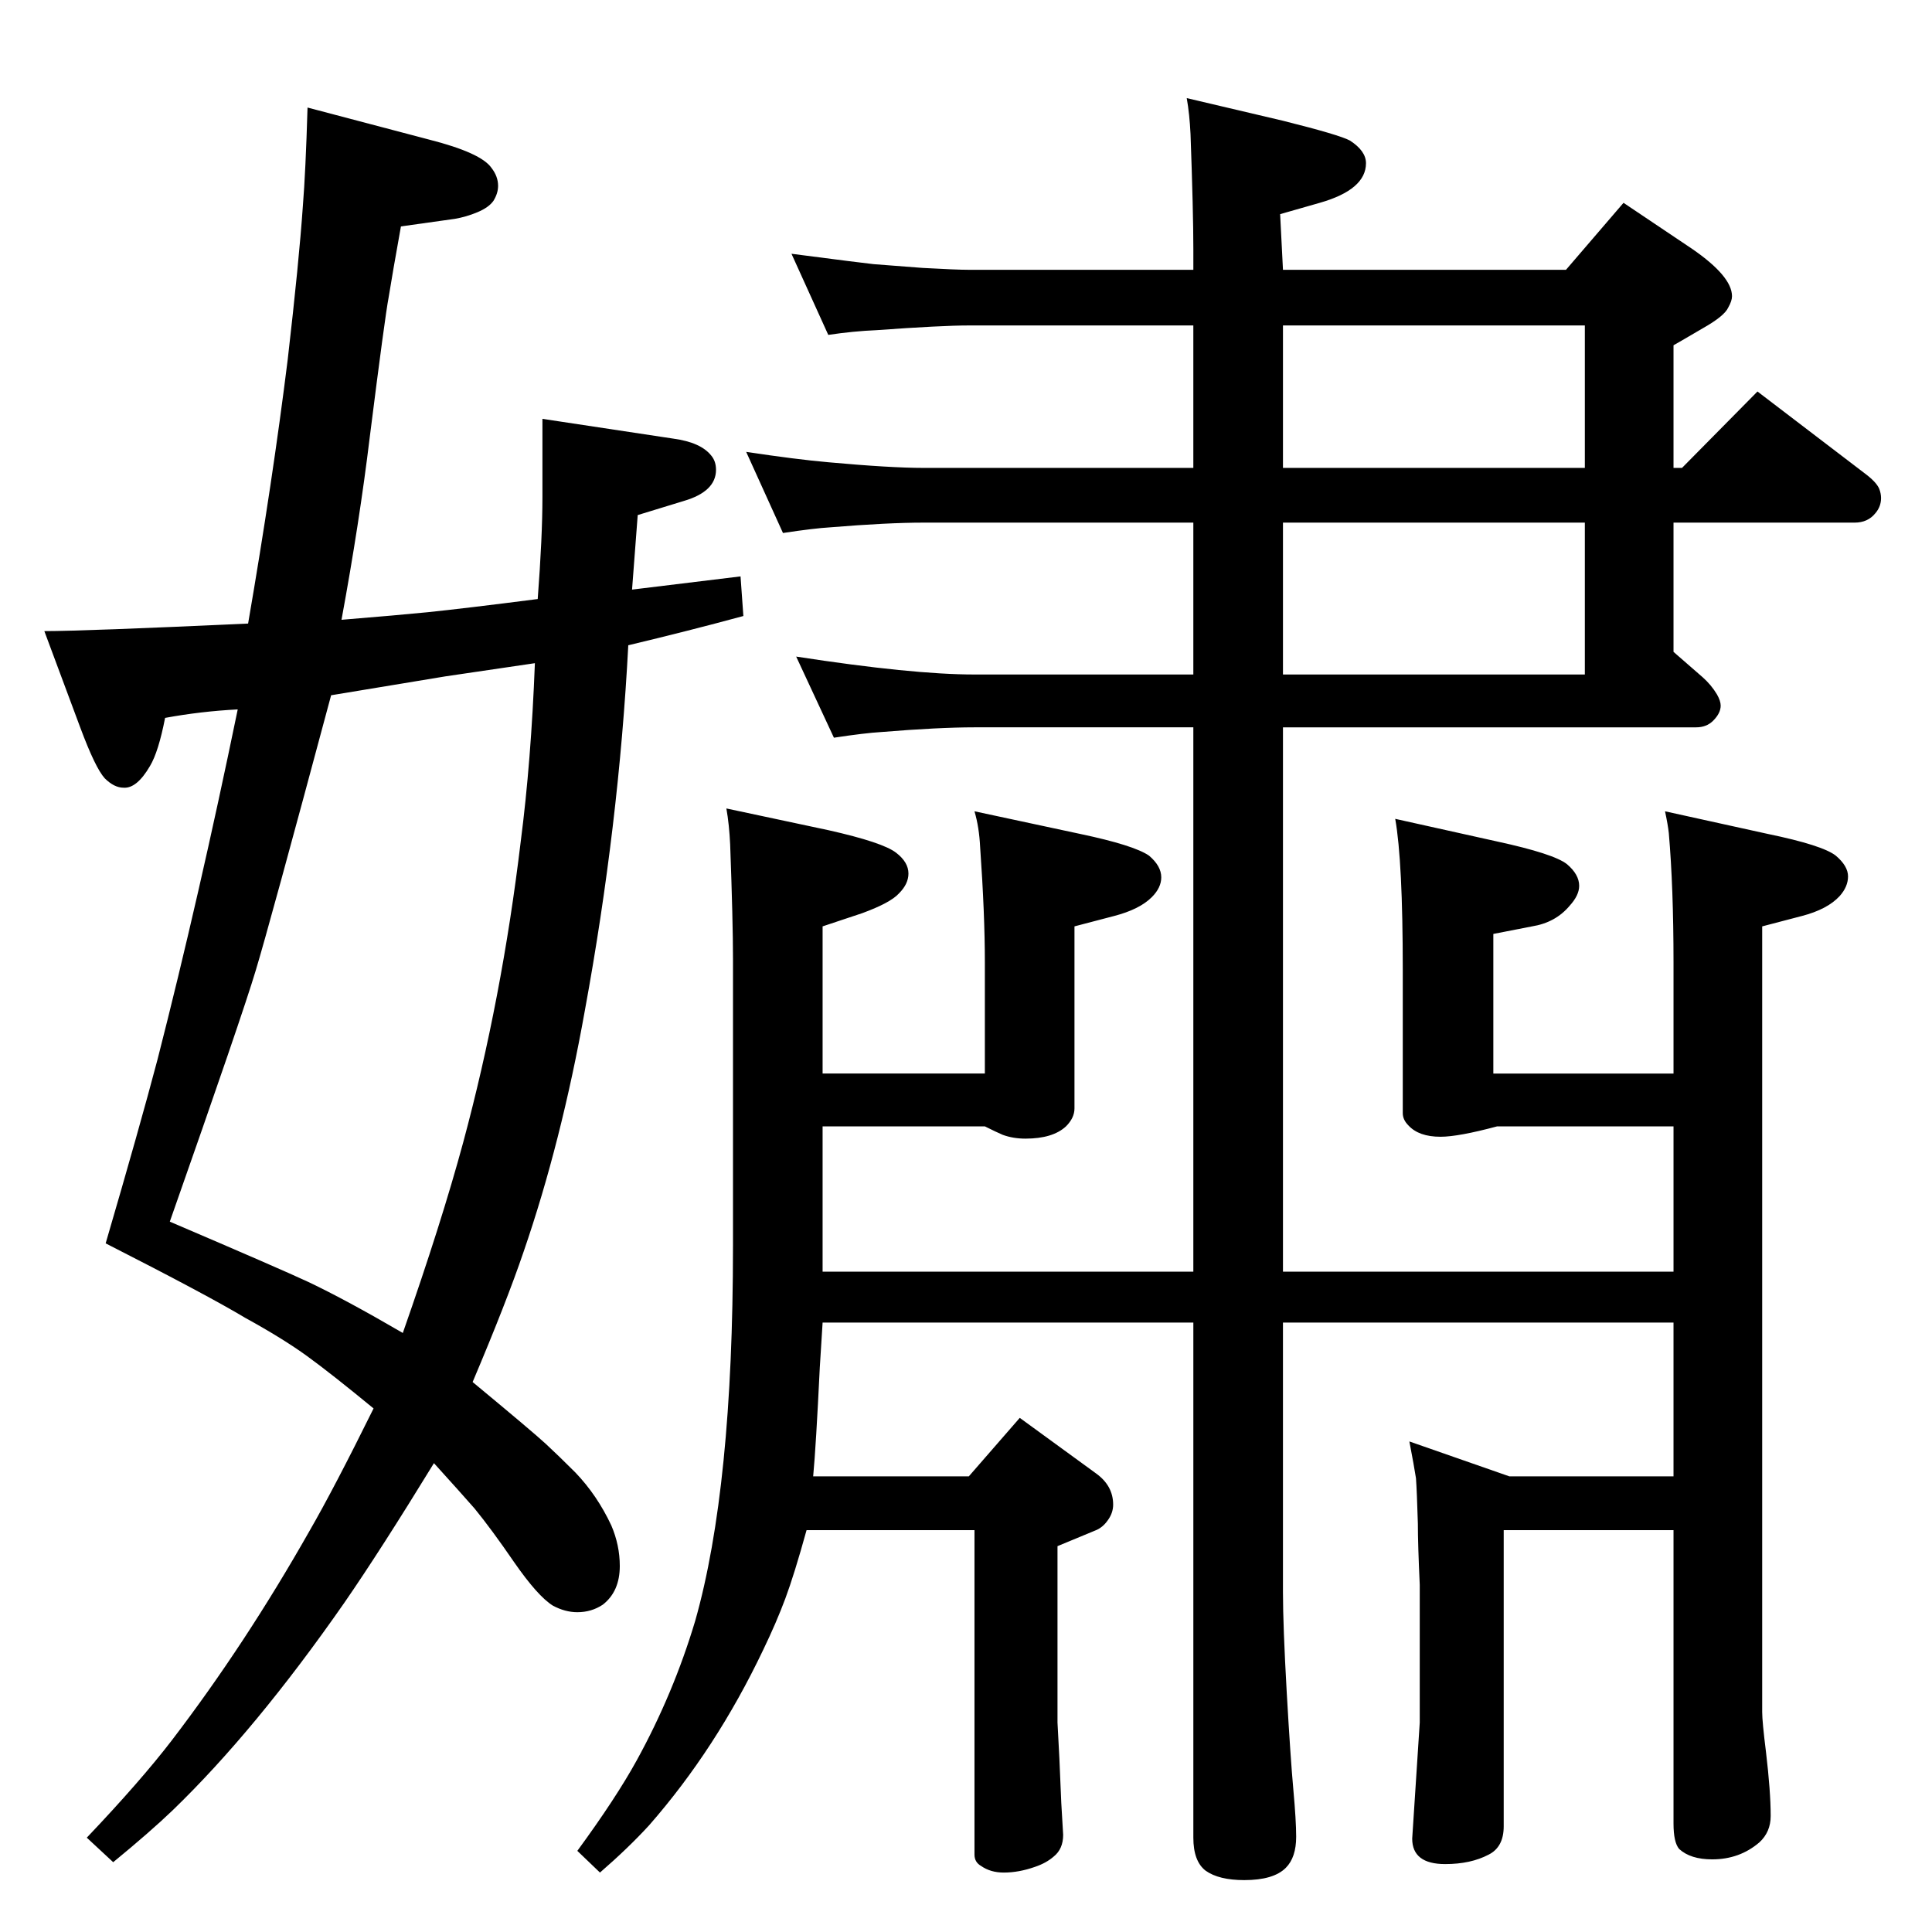 <?xml version="1.0" standalone="no"?>
<!DOCTYPE svg PUBLIC "-//W3C//DTD SVG 1.1//EN" "http://www.w3.org/Graphics/SVG/1.1/DTD/svg11.dtd" >
<svg xmlns="http://www.w3.org/2000/svg" xmlns:xlink="http://www.w3.org/1999/xlink" version="1.1" viewBox="0 -339 2048 2048">
  <g transform="matrix(1 0 0 -1 0 1709)">
   <path fill="currentColor"
d="M878 1693l-39 86q77 -10 87 -11q12 -1 52 -4q36 -2 49 -2h238v22q0 39 -3 122q-1 21 -4 38l102 -24q60 -15 71 -21q17 -11 17 -24q0 -28 -49 -42l-42 -12l3 -59h300l61 71l73 -49q42 -29 42 -50q0 -5 -4 -12q-4 -9 -27 -22q-29 -17 -31 -18v-130h9l80 81l114 -87
q12 -9 15 -16q2 -5 2 -10q0 -9 -6 -16q-8 -10 -22 -10h-192v-137l31 -27q9 -8 15 -18q4 -7 4 -12q0 -8 -8 -16q-7 -7 -18 -7h-438v-577h414v154h-187q-41 -11 -60 -11q-23 0 -34 12q-6 6 -6 13v152q0 115 -8 160l108 -24q60 -13 74 -24q13 -11 13 -23q0 -10 -10 -21
q-15 -18 -40 -22l-41 -8v-148h191v118q0 79 -5 137q-1 9 -4 23l109 -24q58 -12 72 -23q13 -11 13 -22t-9 -21q-13 -14 -40 -21l-42 -11v-796v-37q0 -10 4 -42q5 -42 5 -68q0 -17 -12 -28q-21 -18 -50 -18q-23 0 -35 11q-6 7 -6 27v311h-180v-314q0 -22 -16 -30
q-19 -10 -46 -10q-35 0 -35 27l8 123v146q-2 43 -2 65q-1 34 -2 48q-2 13 -7 39l106 -37h174v163h-414v-286q0 -35 4 -106q4 -70 7 -103t3 -50q0 -22 -11 -33q-13 -13 -44 -13q-27 0 -41 10q-13 10 -13 35v546h-393l-3 -48q-4 -83 -7 -115h165l54 62l81 -59q18 -13 18 -33
q0 -9 -6 -17q-5 -7 -12 -10l-41 -17v-187l2 -38l2 -47l2 -34q0 -15 -10 -23q-8 -7 -20 -11q-17 -6 -33 -6q-14 0 -24 7q-7 4 -7 12v344h-178q-13 -47 -22.5 -72.5t-23.5 -54.5q-50 -105 -121 -186q-22 -24 -52 -50l-24 23q41 56 63 96q39 71 62 148q40 141 40 397v305
q0 39 -3 121q-1 21 -4 38l108 -23q58 -13 72 -24q13 -10 13 -22q0 -11 -10 -21q-9 -10 -39 -21l-42 -14v-156h172v118q0 51 -5 122q-1 21 -6 38l112 -24q57 -12 73 -23q13 -11 13 -23q0 -11 -10 -21q-13 -13 -40 -20l-42 -11v-193q0 -10 -9 -19q-14 -13 -43 -13q-13 0 -24 4
q-7 3 -19 9h-172v-154h393v577h-232q-38 0 -99 -5q-17 -1 -50 -6l-40 86q123 -19 189 -19h232v161h-286q-38 0 -99 -5q-17 -1 -50 -6l-39 86q53 -8 87 -11q66 -6 101 -6h286v151h-238q-29 0 -98 -5q-24 -1 -51 -5zM1360 1703v-151h320v151h-320zM1360 1494v-161h320v161
h-320zM570 1413q5 66 5 108v83l139 -21q29 -4 40 -18q5 -6 5 -15q0 -23 -34 -33l-49 -15l-6 -79l115 14l3 -42q-59 -16 -122 -31q-10 -191 -46 -387q-25 -140 -65 -256q-18 -53 -54 -138q64 -53 77.5 -65.5t31.5 -30.5q23 -24 38 -56q9 -21 9 -43q0 -27 -18 -41
q-12 -8 -27 -8q-13 0 -26 7q-16 10 -41 46q-24 35 -42 57q-14 16 -43 48q-57 -93 -95 -148q-94 -135 -182 -220q-24 -23 -63 -55l-28 26q57 60 90 103q78 102 146 222q26 45 68 130q-45 37 -70.5 55.5t-65.5 40.5q-40 24 -148 79q36 123 55 195q44 172 85 371q-39 -2 -77 -9
q-7 -36 -16 -51q-14 -24 -28 -23q-10 0 -20 10q-10 11 -26 54l-38 102q42 0 216 8q26 151 42 280q12 104 16 162q3 37 5 105l129 -34q55 -14 66 -30q7 -9 7 -19q0 -8 -5 -16q-5 -7 -17 -12t-24 -7l-57 -8q-9 -50 -13 -75q-4 -21 -20 -148q-11 -91 -30 -194q61 5 91 8
q39 4 117 14zM567 1345l-95 -14l-121 -20q-66 -246 -80 -292q-14 -47 -91 -266q117 -50 147 -64q40 -19 100 -54q41 117 64 202q41 152 61 319q11 85 15 189z" />
  </g>

</svg>
